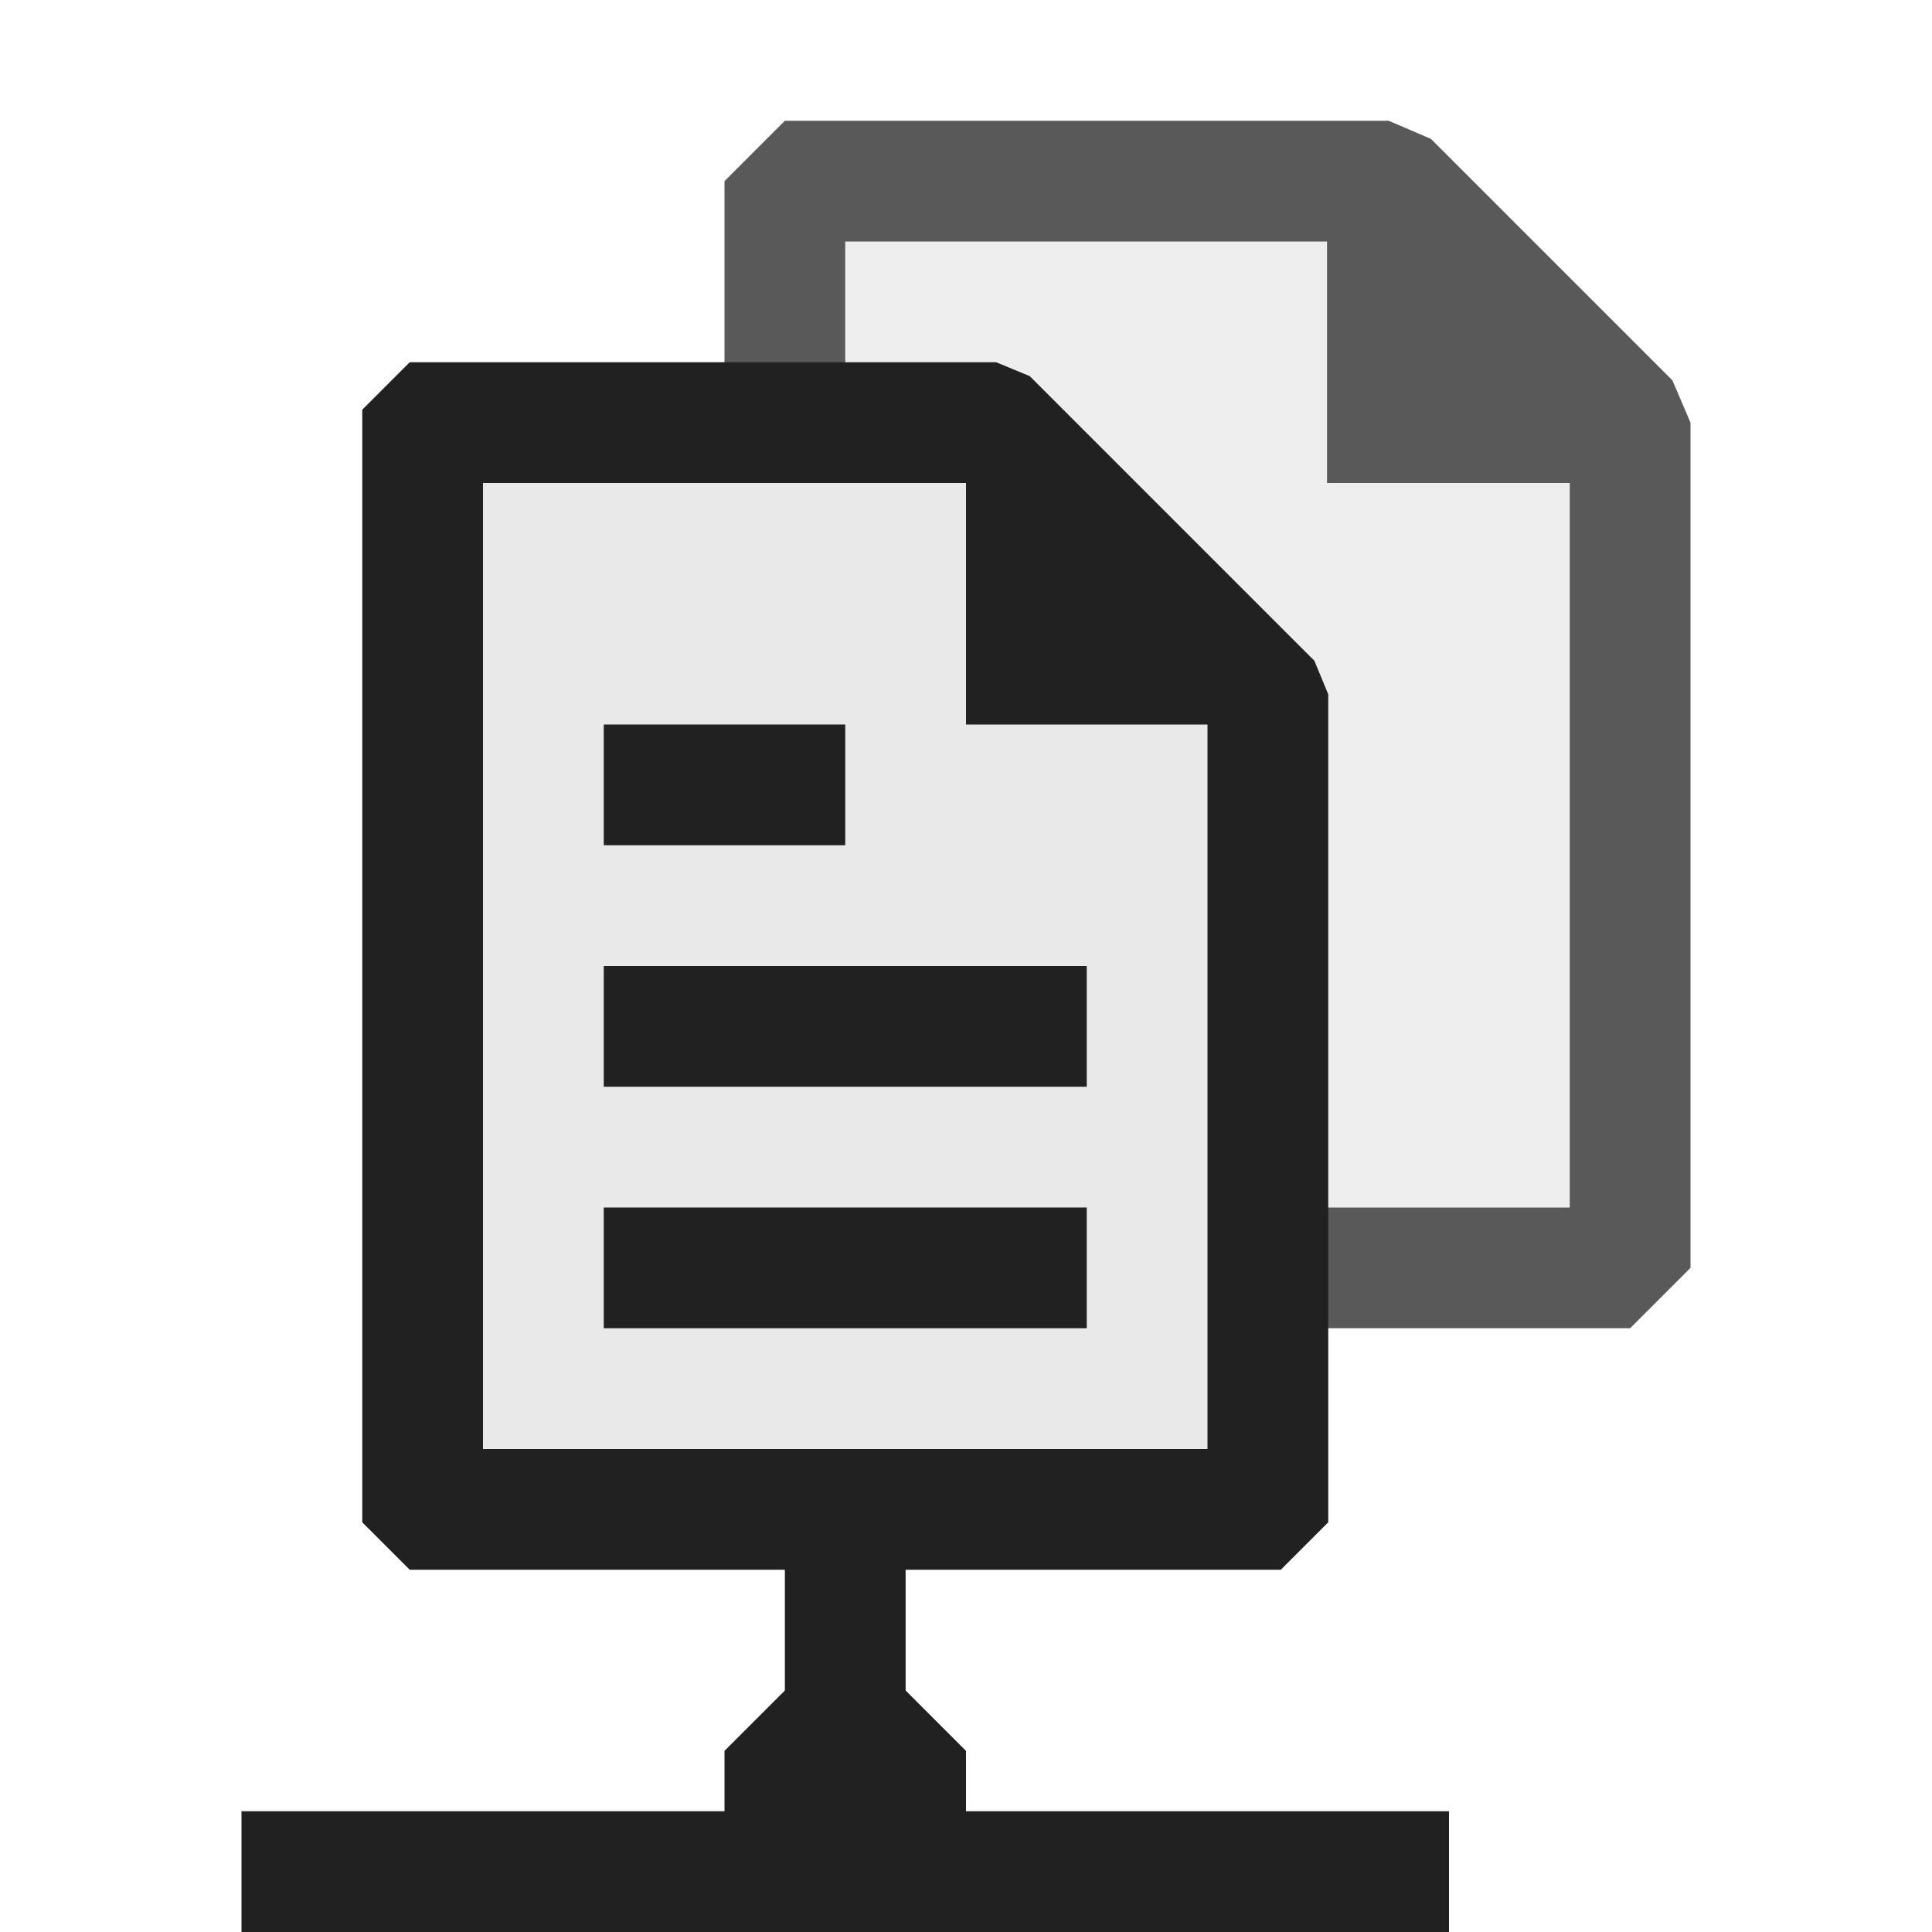<svg xmlns="http://www.w3.org/2000/svg" viewBox="0 0 16 16">
  <defs>
    <style>.canvas{fill: none; opacity: 0;}.light-defaultgrey-10{fill: #212121; opacity: 0.1;}.light-defaultgrey{fill: #212121; opacity: 1;}.cls-1{opacity:0.75;}</style>
  </defs>
  <title>MultiFlatFileConnection</title>
  <g id="canvas">
    <path class="canvas" d="M16,16H0V0H16Z" />
  </g>
  <g id="level-1">
    <g class="cls-1">
      <path class="light-defaultgrey-10" d="M11.5,1.5h-5v2H8.15l.1.04,2.21,2.21.04.1V10.5h3v-7Z" />
      <path class="light-defaultgrey" d="M13.85,3.15l-2-2L11.5,1h-5L6,1.5v2H7V2h3.99V4H13v6H10.5v1h3l.5-.5v-7Z" />
    </g>
    <path class="light-defaultgrey-10" d="M3.5,12.5v-9h5v2h2v7Z" />
    <path class="light-defaultgrey" d="M8,15v-.5L7.5,14V13h3.107L11,12.607V5.75l-.115-.278L8.528,3.115,8.25,3H3.393L3,3.393v9.214L3.393,13H6.5v1l-.5.5V15H2v1H12V15ZM4,12V4H8V6h2v6Z" />
    <path class="light-defaultgrey" d="M9,9H5V8H9ZM7,7H5V6H7Zm2,4H5V10H9Z" />
  </g>
</svg>
